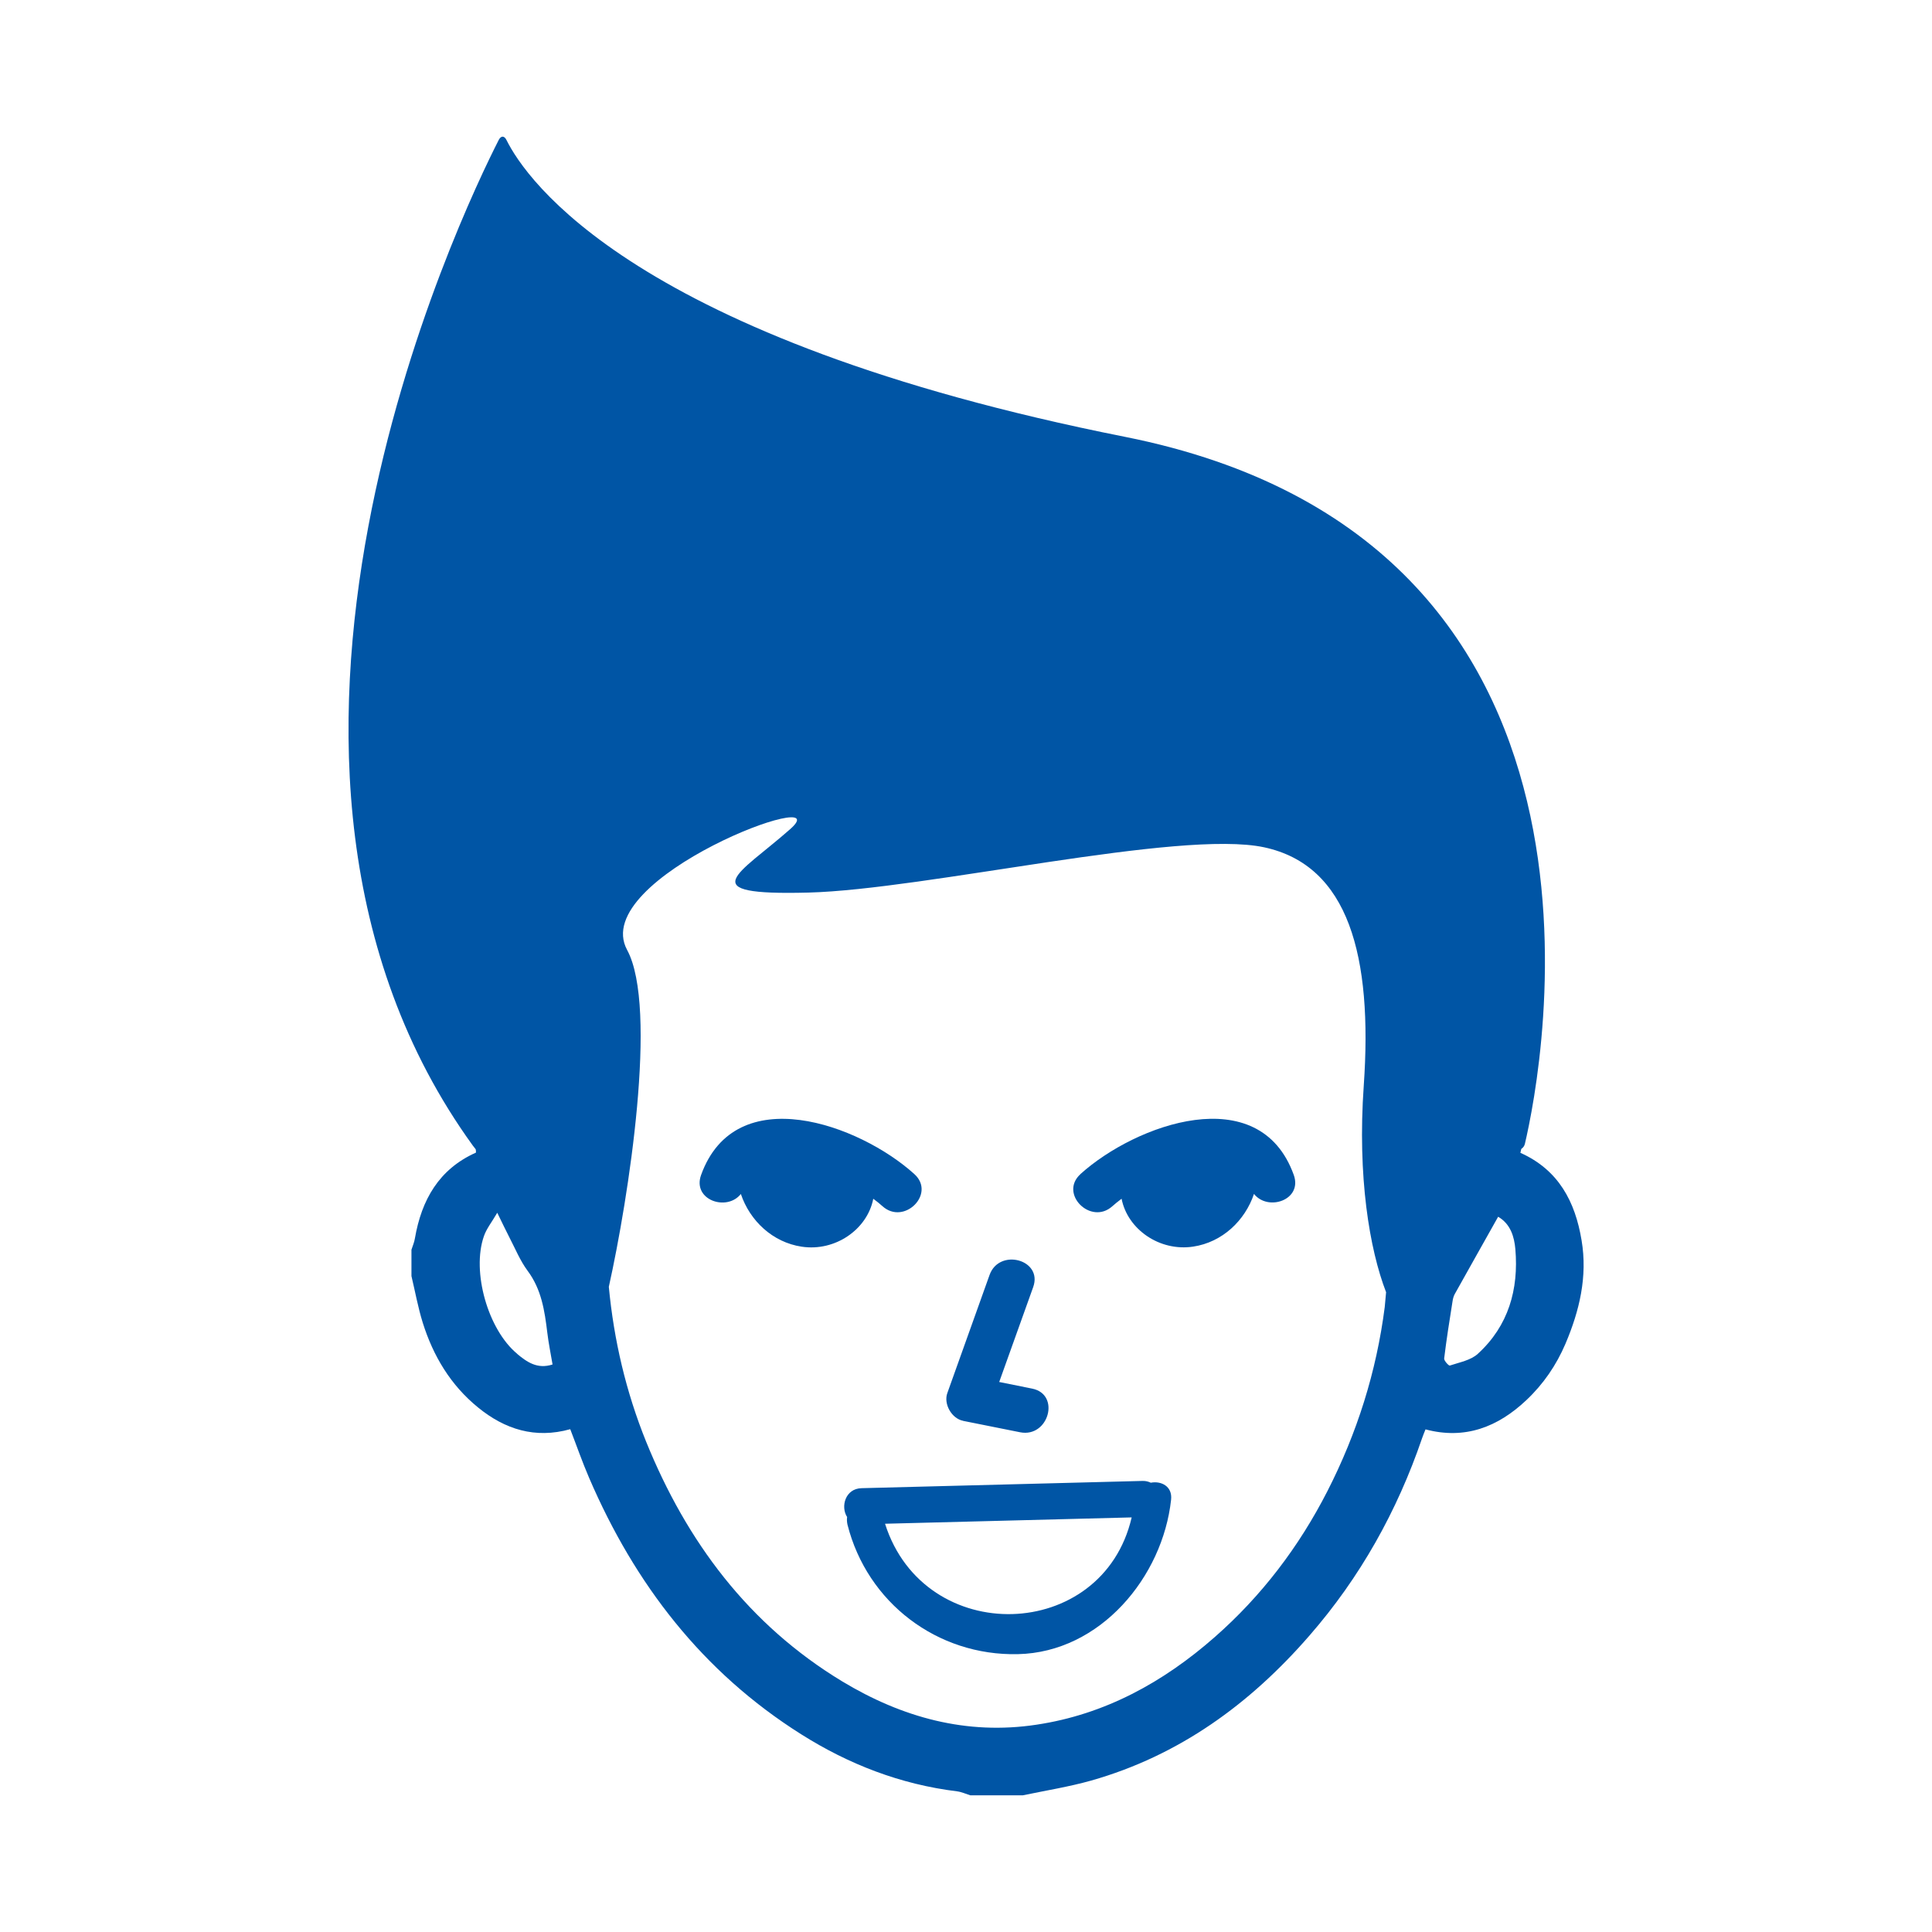 <?xml version="1.0" encoding="UTF-8" standalone="no"?>
<!-- Created with Inkscape (http://www.inkscape.org/) -->

<svg
   xmlns:dc="http://purl.org/dc/elements/1.1/"
   xmlns:cc="http://creativecommons.org/ns#"
   xmlns:rdf="http://www.w3.org/1999/02/22-rdf-syntax-ns#"
   xmlns:svg="http://www.w3.org/2000/svg"
   xmlns="http://www.w3.org/2000/svg"
   xmlns:sodipodi="http://sodipodi.sourceforge.net/DTD/sodipodi-0.dtd"
   xmlns:inkscape="http://www.inkscape.org/namespaces/inkscape"
   width="32px"
   height="32px"
   id="svg6239"
   version="1.1"
   inkscape:version="0.48.4 r9939"
   sodipodi:docname="30m.svg"
   inkscape:export-filename="/home/nebojsa/Documents/EU Life/avatars/30m.png"
   inkscape:export-xdpi="135"
   inkscape:export-ydpi="135">
  <defs
     id="defs6241" />
  <sodipodi:namedview
     id="base"
     pagecolor="#ffffff"
     bordercolor="#666666"
     borderopacity="1.0"
     inkscape:pageopacity="0.0"
     inkscape:pageshadow="2"
     inkscape:zoom="22.395604"
     inkscape:cx="-7.7546619"
     inkscape:cy="16"
     inkscape:current-layer="layer1"
     showgrid="true"
     inkscape:grid-bbox="true"
     inkscape:document-units="px"
     inkscape:window-width="1855"
     inkscape:window-height="1056"
     inkscape:window-x="1431"
     inkscape:window-y="24"
     inkscape:window-maximized="1" />
  <g
     id="layer1"
     inkscape:label="Layer 1"
     inkscape:groupmode="layer">
    <path
       inkscape:connector-curvature="0"
       d="m 24.478,22.423 c -0.117,0.108 -0.304,0.141 -0.465,0.195 -0.016,0.006 -0.098,-0.081 -0.093,-0.118 0.038,-0.315 0.088,-0.628 0.138,-0.942 0.006,-0.042 0.016,-0.085 0.036,-0.122 0.237,-0.425 0.476,-0.848 0.72,-1.283 0.206,0.12 0.267,0.332 0.285,0.536 0.057,0.667 -0.114,1.271 -0.621,1.734 z m -1.542,-0.777 c -0.138,1.076 -0.459,2.091 -0.951,3.054 -0.471,0.921 -1.089,1.734 -1.866,2.416 -0.85,0.747 -1.818,1.28 -2.949,1.45 -1.161,0.177 -2.232,-0.12 -3.222,-0.718 -1.549,-0.938 -2.574,-2.313 -3.246,-3.969 -0.333,-0.824 -0.534,-1.68 -0.618,-2.565 0.325,-1.458 0.82,-4.626 0.303,-5.58 -0.649,-1.2 3.551,-2.75 2.7,-2 -0.849,0.75 -1.65,1.1 0.3,1.05 1.95,-0.051 6.15,-1.05 7.551,-0.75 1.399,0.3 1.8,1.8 1.65,3.949 -0.106,1.507 0.095,2.709 0.37,3.42 -0.007,0.081 -0.014,0.162 -0.022,0.241 z M 8.566,22.423 c -0.483,-0.399 -0.757,-1.359 -0.551,-1.948 0.042,-0.123 0.129,-0.23 0.221,-0.388 0.087,0.177 0.142,0.294 0.202,0.41 0.096,0.184 0.177,0.384 0.3,0.55 0.231,0.309 0.283,0.663 0.327,1.026 0.021,0.175 0.057,0.35 0.087,0.527 -0.252,0.082 -0.425,-0.041 -0.587,-0.176 z m 16.616,-3.327 c 0.004,-0.023 0.01,-0.044 0.015,-0.066 0.028,-0.018 0.051,-0.047 0.06,-0.084 0.29,-1.238 2.013,-9.993 -6.626,-11.711 -8.152,-1.621 -9.927,-4.282 -10.24,-4.912 -0.036,-0.076 -0.09,-0.08 -0.129,-0.008 C 7.646,3.523 3.256,12.647 7.831,18.974 c 0.013,0.018 0.03,0.039 0.047,0.06 0.001,0.004 0.003,0.008 0.003,0.012 0.003,0.012 0.002,0.024 0.002,0.045 -0.612,0.273 -0.901,0.782 -1.011,1.421 -0.01,0.065 -0.038,0.126 -0.057,0.187 0,0.145 0,0.291 0,0.437 0.061,0.256 0.108,0.517 0.186,0.769 0.173,0.553 0.462,1.037 0.917,1.407 0.445,0.363 0.945,0.522 1.527,0.36 0.105,0.271 0.199,0.543 0.313,0.807 0.756,1.758 1.878,3.216 3.512,4.246 0.79,0.499 1.647,0.83 2.58,0.945 0.075,0.009 0.147,0.043 0.221,0.066 0.291,0 0.58,0 0.871,0 0.376,-0.079 0.761,-0.14 1.131,-0.244 1.458,-0.414 2.632,-1.269 3.616,-2.402 0.839,-0.963 1.452,-2.06 1.865,-3.268 0.015,-0.045 0.034,-0.089 0.057,-0.147 0.654,0.174 1.199,-0.039 1.671,-0.485 0.282,-0.266 0.496,-0.579 0.647,-0.933 0.232,-0.547 0.368,-1.113 0.267,-1.713 -0.106,-0.642 -0.382,-1.167 -1.012,-1.449"
       style="fill:#0055a5;fill-opacity:1;fill-rule:nonzero;stroke:none"
       id="path704" />
    <path
       inkscape:connector-curvature="0"
       d="m 14.464,19.855 c 0.059,0.043 0.11,0.085 0.152,0.123 0.357,0.323 0.889,-0.205 0.529,-0.531 -0.91,-0.824 -2.962,-1.57 -3.533,0.015 -0.148,0.413 0.426,0.609 0.659,0.314 0.148,0.442 0.525,0.801 1.008,0.873 0.553,0.084 1.086,-0.285 1.185,-0.793"
       style="fill:#0055a5;fill-opacity:1;fill-rule:nonzero;stroke:none"
       id="path1114" />
    <path
       inkscape:connector-curvature="0"
       d="m 17.896,19.447 c -0.36,0.325 0.173,0.854 0.529,0.531 0.042,-0.037 0.093,-0.079 0.152,-0.123 0.099,0.508 0.631,0.877 1.185,0.793 0.483,-0.072 0.859,-0.431 1.008,-0.873 0.233,0.295 0.807,0.099 0.659,-0.314 -0.57,-1.585 -2.622,-0.838 -3.533,-0.015"
       style="fill:#0055a5;fill-opacity:1;fill-rule:nonzero;stroke:none"
       id="path1116" />
    <path
       inkscape:connector-curvature="0"
       d="m 15.952,23.534 c 0.315,0.063 0.63,0.126 0.945,0.189 0.472,0.093 0.673,-0.628 0.199,-0.723 l -0.546,-0.11 c 0.187,-0.523 0.375,-1.047 0.563,-1.572 0.163,-0.456 -0.563,-0.651 -0.723,-0.2 -0.234,0.653 -0.466,1.304 -0.699,1.955 -0.066,0.181 0.072,0.423 0.261,0.46"
       style="fill:#0055a5;fill-opacity:1;fill-rule:nonzero;stroke:none"
       id="path1140" />
    <path
       inkscape:connector-curvature="0"
       d="m 14.659,25.238 c 1.362,-0.035 2.723,-0.071 4.085,-0.105 -0.48,2.073 -3.431,2.162 -4.085,0.105 z m 4.403,-0.679 c -0.041,-0.02 -0.085,-0.032 -0.141,-0.03 -1.55,0.039 -3.099,0.079 -4.65,0.12 -0.271,0.006 -0.351,0.306 -0.24,0.478 -0.006,0.039 -0.004,0.08 0.006,0.126 0.327,1.293 1.487,2.175 2.822,2.145 1.369,-0.03 2.4,-1.283 2.538,-2.559 0.024,-0.221 -0.163,-0.313 -0.334,-0.281"
       style="fill:#0055a5;fill-opacity:1;fill-rule:nonzero;stroke:none"
       id="path1172" />
  </g>
</svg>
